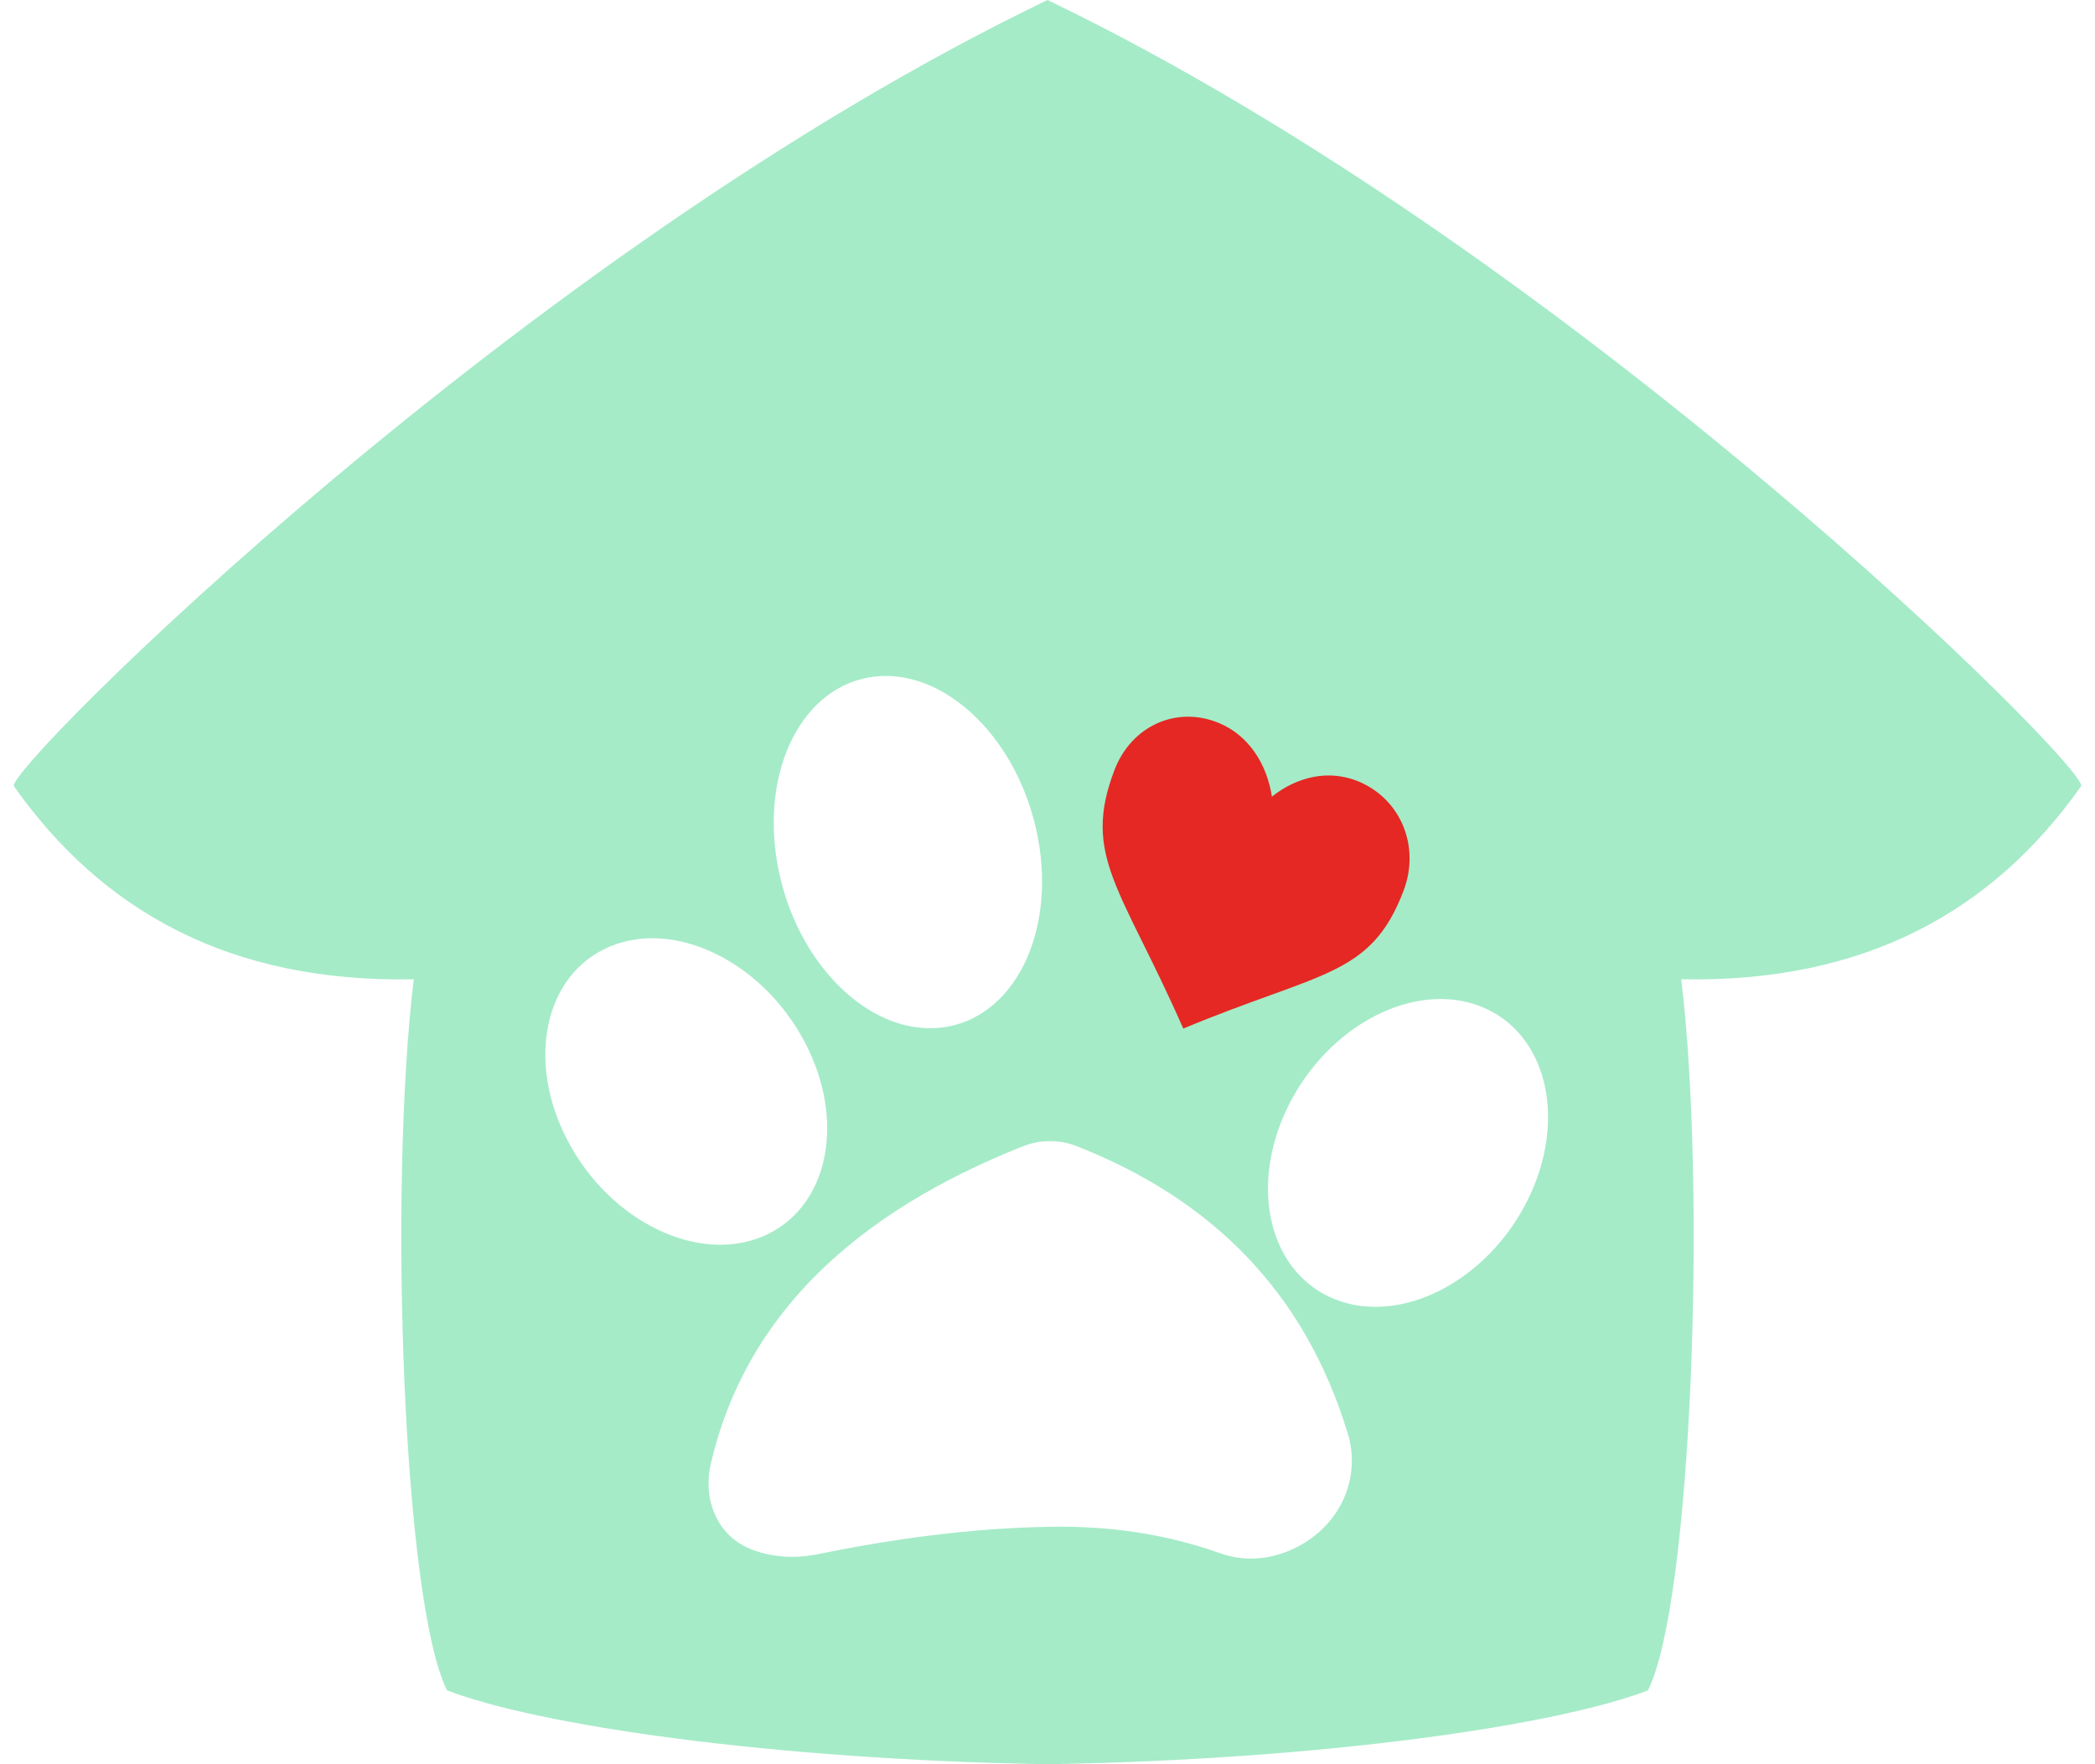 <svg width="76" height="64" viewBox="0 0 76 64" fill="none" xmlns="http://www.w3.org/2000/svg">
<path d="M38 0C18.937 9.174 0.221 27.869 0.503 28.519C3.7 33.046 8.33 35.655 15.009 35.526C14.088 43.169 14.623 58.141 16.218 61.321C19.529 62.594 27.977 63.831 38 64C48.023 63.833 56.471 62.594 59.782 61.321C61.377 58.142 61.912 43.169 60.991 35.526C67.67 35.655 72.3 33.046 75.497 28.519C75.779 27.869 57.065 9.176 38 0ZM31.507 24.577C34.076 24.115 36.797 26.578 37.587 30.076C38.377 33.574 36.934 36.785 34.365 37.246C31.795 37.706 29.074 35.246 28.284 31.747C27.494 28.249 28.937 25.038 31.507 24.577ZM20.605 41.402C19.069 38.5 19.748 35.338 22.117 34.34C24.487 33.341 27.652 34.886 29.186 37.789C30.721 40.692 30.043 43.853 27.673 44.852C25.304 45.85 22.138 44.305 20.605 41.402ZM47.305 55.979C46.848 56.257 46.355 56.437 45.829 56.511C45.302 56.584 44.761 56.524 44.266 56.347C42.366 55.67 40.304 55.341 38.069 55.388C35.734 55.426 33.034 55.695 29.676 56.379C29.061 56.505 28.419 56.514 27.808 56.375C26.732 56.131 26.182 55.563 25.893 54.834C25.672 54.272 25.653 53.663 25.79 53.08C27.035 47.754 30.972 44.019 37.109 41.583C37.722 41.34 38.425 41.331 39.038 41.571C43.893 43.47 47.318 46.809 48.895 52.01C49.346 53.497 48.733 55.112 47.307 55.979H47.305ZM55.412 43.547C53.948 46.48 50.823 48.085 48.43 47.134C46.035 46.183 45.281 43.034 46.745 40.101C48.209 37.169 51.334 35.563 53.727 36.514C56.122 37.466 56.876 40.614 55.412 43.547Z" fill="#A5EBC8"/>
<path d="M46.141 28.897C45.959 27.724 45.309 26.684 44.225 26.231C42.688 25.588 41.044 26.327 40.429 27.934C39.236 31.055 40.682 32.207 42.925 37.313C47.915 35.232 49.723 35.441 50.914 32.32C51.529 30.713 50.823 28.993 49.286 28.35C48.2 27.897 47.045 28.181 46.141 28.899V28.897Z" fill="#E52823"/>
</svg>
